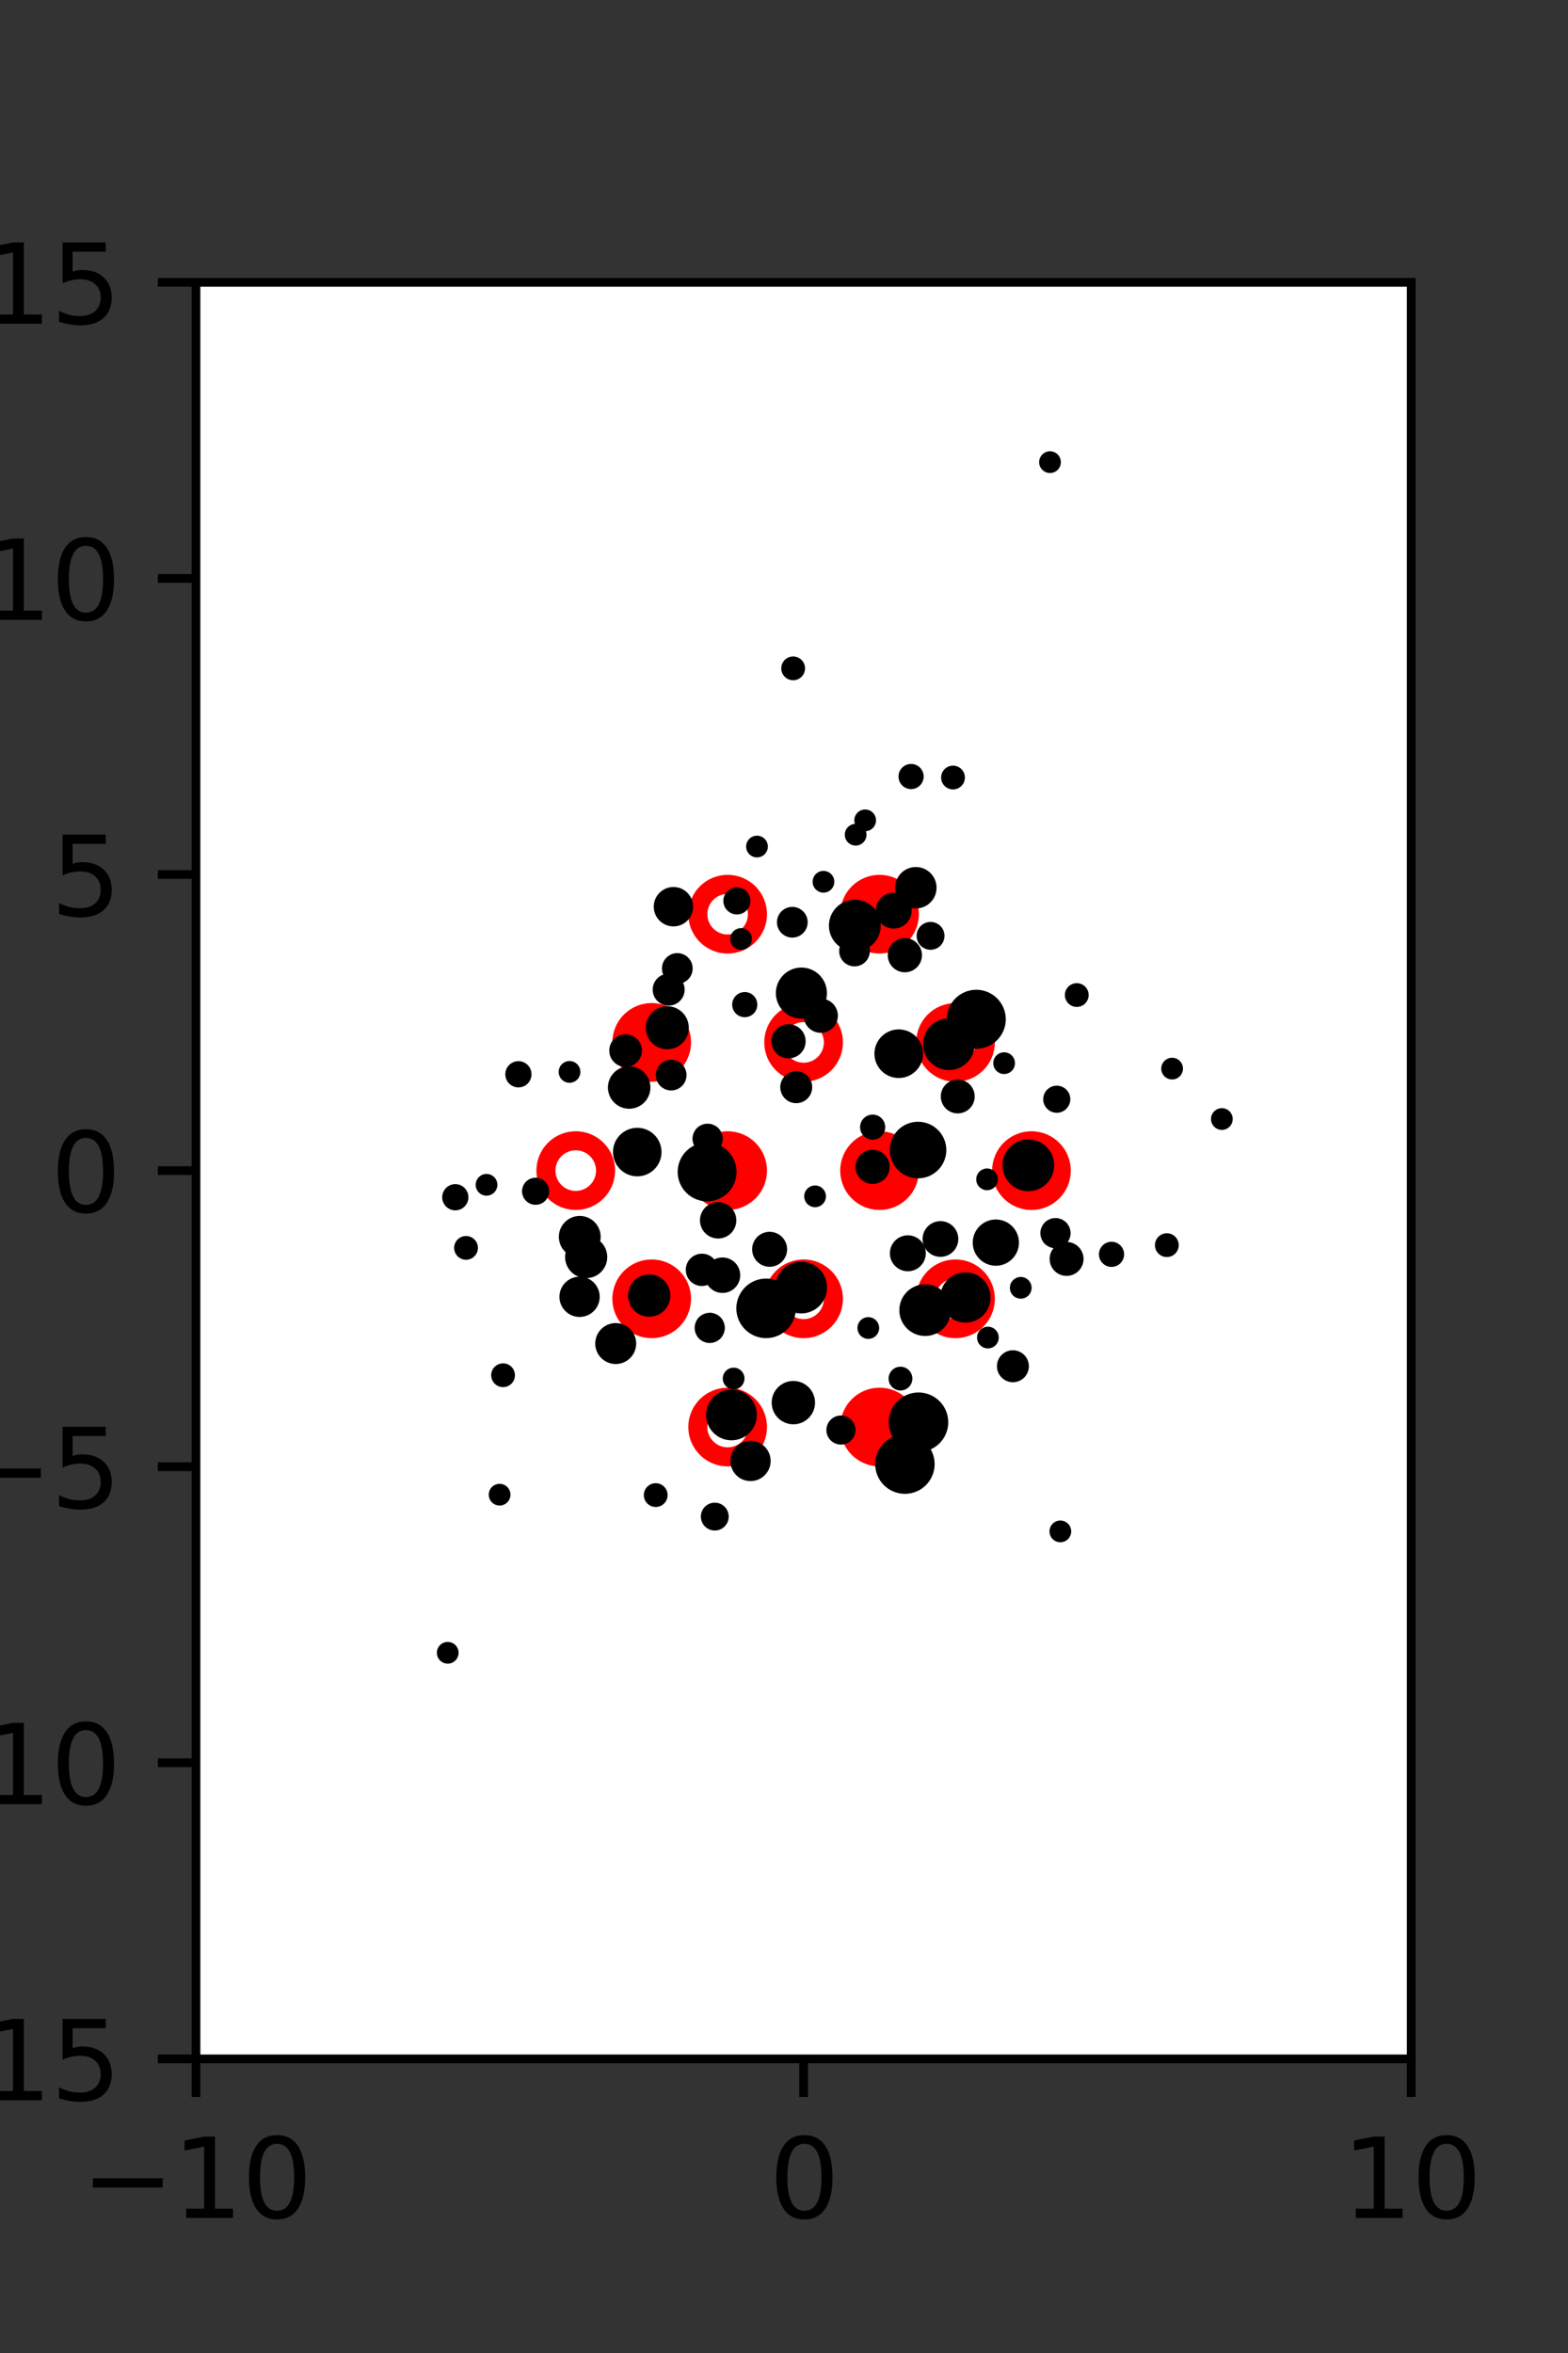 <?xml version="1.0" encoding="utf-8" standalone="no"?>
<!DOCTYPE svg PUBLIC "-//W3C//DTD SVG 1.1//EN"
  "http://www.w3.org/Graphics/SVG/1.1/DTD/svg11.dtd">
<svg xmlns:xlink="http://www.w3.org/1999/xlink" width="144pt" height="216pt" viewBox="0 0 144 216" xmlns="http://www.w3.org/2000/svg" version="1.1">
 <rect x="0" y="0" width="144" height="216" fill="#333333" stroke="none"/>
 <defs>
  <style type="text/css">*{stroke-linejoin: round; stroke-linecap: butt}</style>
 </defs>
 <g id="figure_1">
  <g id="patch_1">
   <path d="M 0 216 
L 144 216 
L 144 0 
L 0 0 
L 0 216 
z
" style="fill: none"/>
  </g>
  <g id="axes_1">
   <g id="patch_2">
    <path d="M 18 189 
L 129.6 189 
L 129.6 25.92 
L 18 25.92 
z
" style="fill: #ffffff"/>
   </g>
   <g id="PathCollection_1">
    <defs>
     <path id="m325e6d496f" d="M 0 2.739 
C 0.726 2.739 1.423 2.45 1.936 1.936 
C 2.45 1.423 2.739 0.726 2.739 0 
C 2.739 -0.726 2.45 -1.423 1.936 -1.936 
C 1.423 -2.45 0.726 -2.739 0 -2.739 
C -0.726 -2.739 -1.423 -2.45 -1.936 -1.936 
C -2.45 -1.423 -2.739 -0.726 -2.739 0 
C -2.739 0.726 -2.45 1.423 -1.936 1.936 
C -1.423 2.45 -0.726 2.739 0 2.739 
z
" style="stroke: #ff0000; stroke-width: 1.75"/>
    </defs>
    <g clip-path="url(#p8812cdf120)">
     <use xlink:href="#m325e6d496f" x="80.775" y="83.921" style="fill: #ff0000; stroke: #ff0000; stroke-width: 1.75"/>
     <use xlink:href="#m325e6d496f" x="59.85" y="95.691" style="fill: #ff0000; stroke: #ff0000; stroke-width: 1.75"/>
     <use xlink:href="#m325e6d496f" x="66.825" y="107.46" style="fill: #ff0000; stroke: #ff0000; stroke-width: 1.75"/>
     <use xlink:href="#m325e6d496f" x="80.775" y="107.46" style="fill: #ff0000; stroke: #ff0000; stroke-width: 1.75"/>
     <use xlink:href="#m325e6d496f" x="94.725" y="107.46" style="fill: #ff0000; stroke: #ff0000; stroke-width: 1.75"/>
     <use xlink:href="#m325e6d496f" x="59.85" y="119.229" style="fill: #ff0000; stroke: #ff0000; stroke-width: 1.75"/>
     <use xlink:href="#m325e6d496f" x="80.775" y="130.999" style="fill: #ff0000; stroke: #ff0000; stroke-width: 1.75"/>
    </g>
   </g>
   <g id="PathCollection_2">
    <defs>
     <path id="C0_0_81ca902e8c" d="M 0 2.739 
C 0.726 2.739 1.423 2.45 1.936 1.936 
C 2.45 1.423 2.739 0.726 2.739 -0 
C 2.739 -0.726 2.45 -1.423 1.936 -1.936 
C 1.423 -2.45 0.726 -2.739 0 -2.739 
C -0.726 -2.739 -1.423 -2.45 -1.936 -1.936 
C -2.45 -1.423 -2.739 -0.726 -2.739 0 
C -2.739 0.726 -2.45 1.423 -1.936 1.936 
C -1.423 2.45 -0.726 2.739 0 2.739 
z
"/>
    </defs>
    <g clip-path="url(#p8812cdf120)">
     <use xlink:href="#C0_0_81ca902e8c" x="66.825" y="83.921" style="fill: none; stroke: #ff0000; stroke-width: 1.75"/>
    </g>
    <g clip-path="url(#p8812cdf120)">
     <use xlink:href="#C0_0_81ca902e8c" x="73.8" y="95.691" style="fill: none; stroke: #ff0000; stroke-width: 1.75"/>
    </g>
    <g clip-path="url(#p8812cdf120)">
     <use xlink:href="#C0_0_81ca902e8c" x="87.75" y="95.691" style="fill: none; stroke: #ff0000; stroke-width: 1.75"/>
    </g>
    <g clip-path="url(#p8812cdf120)">
     <use xlink:href="#C0_0_81ca902e8c" x="52.875" y="107.46" style="fill: none; stroke: #ff0000; stroke-width: 1.75"/>
    </g>
    <g clip-path="url(#p8812cdf120)">
     <use xlink:href="#C0_0_81ca902e8c" x="73.8" y="119.229" style="fill: none; stroke: #ff0000; stroke-width: 1.75"/>
    </g>
    <g clip-path="url(#p8812cdf120)">
     <use xlink:href="#C0_0_81ca902e8c" x="87.75" y="119.229" style="fill: none; stroke: #ff0000; stroke-width: 1.75"/>
    </g>
    <g clip-path="url(#p8812cdf120)">
     <use xlink:href="#C0_0_81ca902e8c" x="66.825" y="130.999" style="fill: none; stroke: #ff0000; stroke-width: 1.75"/>
    </g>
   </g>
   <g id="PathCollection_3">
    <path d="M 96.429 42.924 
C 96.562 42.924 96.689 42.872 96.783 42.778 
C 96.877 42.684 96.929 42.557 96.929 42.424 
C 96.929 42.292 96.877 42.165 96.783 42.071 
C 96.689 41.977 96.562 41.924 96.429 41.924 
C 96.297 41.924 96.17 41.977 96.076 42.071 
C 95.982 42.165 95.929 42.292 95.929 42.424 
C 95.929 42.557 95.982 42.684 96.076 42.778 
C 96.17 42.872 96.297 42.924 96.429 42.924 
z
" clip-path="url(#p8812cdf120)" style="stroke: #000000"/>
    <path d="M 112.212 103.225 
C 112.344 103.225 112.471 103.172 112.565 103.078 
C 112.659 102.985 112.712 102.857 112.712 102.725 
C 112.712 102.592 112.659 102.465 112.565 102.371 
C 112.471 102.278 112.344 102.225 112.212 102.225 
C 112.079 102.225 111.952 102.278 111.858 102.371 
C 111.764 102.465 111.712 102.592 111.712 102.725 
C 111.712 102.857 111.764 102.985 111.858 103.078 
C 111.952 103.172 112.079 103.225 112.212 103.225 
z
" clip-path="url(#p8812cdf120)" style="stroke: #000000"/>
    <path d="M 107.642 98.596 
C 107.775 98.596 107.902 98.544 107.996 98.45 
C 108.089 98.356 108.142 98.229 108.142 98.096 
C 108.142 97.964 108.089 97.837 107.996 97.743 
C 107.902 97.649 107.775 97.596 107.642 97.596 
C 107.51 97.596 107.382 97.649 107.289 97.743 
C 107.195 97.837 107.142 97.964 107.142 98.096 
C 107.142 98.229 107.195 98.356 107.289 98.45 
C 107.382 98.544 107.51 98.596 107.642 98.596 
z
" clip-path="url(#p8812cdf120)" style="stroke: #000000"/>
    <path d="M 107.159 114.897 
C 107.316 114.897 107.468 114.834 107.579 114.723 
C 107.691 114.611 107.753 114.46 107.753 114.302 
C 107.753 114.145 107.691 113.994 107.579 113.882 
C 107.468 113.771 107.316 113.708 107.159 113.708 
C 107.001 113.708 106.85 113.771 106.738 113.882 
C 106.627 113.994 106.564 114.145 106.564 114.302 
C 106.564 114.46 106.627 114.611 106.738 114.723 
C 106.85 114.834 107.001 114.897 107.159 114.897 
z
" clip-path="url(#p8812cdf120)" style="stroke: #000000"/>
    <path d="M 98.887 91.937 
C 99.044 91.937 99.195 91.875 99.307 91.763 
C 99.418 91.652 99.481 91.5 99.481 91.343 
C 99.481 91.185 99.418 91.034 99.307 90.922 
C 99.195 90.811 99.044 90.748 98.887 90.748 
C 98.729 90.748 98.578 90.811 98.466 90.922 
C 98.355 91.034 98.292 91.185 98.292 91.343 
C 98.292 91.5 98.355 91.652 98.466 91.763 
C 98.578 91.875 98.729 91.937 98.887 91.937 
z
" clip-path="url(#p8812cdf120)" style="stroke: #000000"/>
    <path d="M 102.079 115.803 
C 102.254 115.803 102.421 115.734 102.544 115.611 
C 102.668 115.487 102.737 115.32 102.737 115.145 
C 102.737 114.971 102.668 114.803 102.544 114.68 
C 102.421 114.557 102.254 114.487 102.079 114.487 
C 101.905 114.487 101.737 114.557 101.614 114.68 
C 101.49 114.803 101.421 114.971 101.421 115.145 
C 101.421 115.32 101.49 115.487 101.614 115.611 
C 101.737 115.734 101.905 115.803 102.079 115.803 
z
" clip-path="url(#p8812cdf120)" style="stroke: #000000"/>
    <path d="M 97.05 101.654 
C 97.248 101.654 97.438 101.576 97.578 101.435 
C 97.718 101.295 97.797 101.105 97.797 100.907 
C 97.797 100.708 97.718 100.518 97.578 100.378 
C 97.438 100.238 97.248 100.159 97.05 100.159 
C 96.851 100.159 96.661 100.238 96.521 100.378 
C 96.381 100.518 96.302 100.708 96.302 100.907 
C 96.302 101.105 96.381 101.295 96.521 101.435 
C 96.661 101.576 96.851 101.654 97.05 101.654 
z
" clip-path="url(#p8812cdf120)" style="stroke: #000000"/>
    <path d="M 87.522 71.97 
C 87.679 71.97 87.831 71.908 87.942 71.796 
C 88.054 71.685 88.116 71.534 88.116 71.376 
C 88.116 71.218 88.054 71.067 87.942 70.955 
C 87.831 70.844 87.679 70.781 87.522 70.781 
C 87.364 70.781 87.213 70.844 87.101 70.955 
C 86.99 71.067 86.927 71.218 86.927 71.376 
C 86.927 71.534 86.99 71.685 87.101 71.796 
C 87.213 71.908 87.364 71.97 87.522 71.97 
z
" clip-path="url(#p8812cdf120)" style="stroke: #000000"/>
    <path d="M 97.952 116.625 
C 98.232 116.625 98.501 116.513 98.7 116.315 
C 98.898 116.117 99.009 115.848 99.009 115.567 
C 99.009 115.287 98.898 115.018 98.7 114.82 
C 98.501 114.621 98.232 114.51 97.952 114.51 
C 97.672 114.51 97.403 114.621 97.204 114.82 
C 97.006 115.018 96.895 115.287 96.895 115.567 
C 96.895 115.848 97.006 116.117 97.204 116.315 
C 97.403 116.513 97.672 116.625 97.952 116.625 
z
" clip-path="url(#p8812cdf120)" style="stroke: #000000"/>
    <path d="M 96.931 114.089 
C 97.167 114.089 97.393 113.995 97.56 113.829 
C 97.727 113.662 97.82 113.436 97.82 113.2 
C 97.82 112.964 97.727 112.738 97.56 112.571 
C 97.393 112.405 97.167 112.311 96.931 112.311 
C 96.695 112.311 96.469 112.405 96.302 112.571 
C 96.136 112.738 96.042 112.964 96.042 113.2 
C 96.042 113.436 96.136 113.662 96.302 113.829 
C 96.469 113.995 96.695 114.089 96.931 114.089 
z
" clip-path="url(#p8812cdf120)" style="stroke: #000000"/>
    <path d="M 94.438 108.851 
C 94.936 108.851 95.413 108.653 95.765 108.301 
C 96.118 107.949 96.315 107.471 96.315 106.973 
C 96.315 106.475 96.118 105.998 95.765 105.645 
C 95.413 105.293 94.936 105.095 94.438 105.095 
C 93.939 105.095 93.462 105.293 93.11 105.645 
C 92.757 105.998 92.56 106.475 92.56 106.973 
C 92.56 107.471 92.757 107.949 93.11 108.301 
C 93.462 108.653 93.939 108.851 94.438 108.851 
z
" clip-path="url(#p8812cdf120)" style="stroke: #000000"/>
    <path d="M 92.215 98.096 
C 92.347 98.096 92.474 98.044 92.568 97.95 
C 92.662 97.856 92.715 97.729 92.715 97.596 
C 92.715 97.464 92.662 97.336 92.568 97.243 
C 92.474 97.149 92.347 97.096 92.215 97.096 
C 92.082 97.096 91.955 97.149 91.861 97.243 
C 91.767 97.336 91.715 97.464 91.715 97.596 
C 91.715 97.729 91.767 97.856 91.861 97.95 
C 91.955 98.044 92.082 98.096 92.215 98.096 
z
" clip-path="url(#p8812cdf120)" style="stroke: #000000"/>
    <path d="M 89.659 95.775 
C 90.244 95.775 90.806 95.542 91.221 95.128 
C 91.635 94.713 91.868 94.151 91.868 93.566 
C 91.868 92.98 91.635 92.418 91.221 92.004 
C 90.806 91.589 90.244 91.357 89.659 91.357 
C 89.073 91.357 88.511 91.589 88.096 92.004 
C 87.682 92.418 87.449 92.98 87.449 93.566 
C 87.449 94.151 87.682 94.713 88.096 95.128 
C 88.511 95.542 89.073 95.775 89.659 95.775 
z
" clip-path="url(#p8812cdf120)" style="stroke: #000000"/>
    <path d="M 85.458 86.692 
C 85.666 86.692 85.865 86.609 86.012 86.463 
C 86.159 86.316 86.241 86.117 86.241 85.909 
C 86.241 85.702 86.159 85.503 86.012 85.356 
C 85.865 85.209 85.666 85.127 85.458 85.127 
C 85.251 85.127 85.052 85.209 84.905 85.356 
C 84.758 85.503 84.676 85.702 84.676 85.909 
C 84.676 86.117 84.758 86.316 84.905 86.463 
C 85.052 86.609 85.251 86.692 85.458 86.692 
z
" clip-path="url(#p8812cdf120)" style="stroke: #000000"/>
    <path d="M 84.108 82.896 
C 84.48 82.896 84.837 82.748 85.1 82.485 
C 85.363 82.222 85.511 81.865 85.511 81.493 
C 85.511 81.121 85.363 80.764 85.1 80.501 
C 84.837 80.238 84.48 80.09 84.108 80.09 
C 83.736 80.09 83.379 80.238 83.116 80.501 
C 82.853 80.764 82.705 81.121 82.705 81.493 
C 82.705 81.865 82.853 82.222 83.116 82.485 
C 83.379 82.748 83.736 82.896 84.108 82.896 
z
" clip-path="url(#p8812cdf120)" style="stroke: #000000"/>
    <path d="M 83.671 71.941 
C 83.846 71.941 84.013 71.872 84.136 71.748 
C 84.26 71.625 84.329 71.458 84.329 71.283 
C 84.329 71.108 84.26 70.941 84.136 70.818 
C 84.013 70.694 83.846 70.625 83.671 70.625 
C 83.497 70.625 83.329 70.694 83.206 70.818 
C 83.082 70.941 83.013 71.108 83.013 71.283 
C 83.013 71.458 83.082 71.625 83.206 71.748 
C 83.329 71.872 83.497 71.941 83.671 71.941 
z
" clip-path="url(#p8812cdf120)" style="stroke: #000000"/>
    <path d="M 93.742 118.719 
C 93.875 118.719 94.002 118.667 94.096 118.573 
C 94.189 118.479 94.242 118.352 94.242 118.219 
C 94.242 118.087 94.189 117.959 94.096 117.866 
C 94.002 117.772 93.875 117.719 93.742 117.719 
C 93.609 117.719 93.482 117.772 93.388 117.866 
C 93.295 117.959 93.242 118.087 93.242 118.219 
C 93.242 118.352 93.295 118.479 93.388 118.573 
C 93.482 118.667 93.609 118.719 93.742 118.719 
z
" clip-path="url(#p8812cdf120)" style="stroke: #000000"/>
    <path d="M 91.455 115.693 
C 91.885 115.693 92.298 115.522 92.602 115.217 
C 92.907 114.913 93.078 114.5 93.078 114.07 
C 93.078 113.639 92.907 113.227 92.602 112.922 
C 92.298 112.618 91.885 112.447 91.455 112.447 
C 91.024 112.447 90.611 112.618 90.307 112.922 
C 90.003 113.227 89.832 113.639 89.832 114.07 
C 89.832 114.5 90.003 114.913 90.307 115.217 
C 90.611 115.522 91.024 115.693 91.455 115.693 
z
" clip-path="url(#p8812cdf120)" style="stroke: #000000"/>
    <path d="M 90.65 108.761 
C 90.782 108.761 90.909 108.708 91.003 108.614 
C 91.097 108.521 91.15 108.393 91.15 108.261 
C 91.15 108.128 91.097 108.001 91.003 107.907 
C 90.909 107.813 90.782 107.761 90.65 107.761 
C 90.517 107.761 90.39 107.813 90.296 107.907 
C 90.202 108.001 90.15 108.128 90.15 108.261 
C 90.15 108.393 90.202 108.521 90.296 108.614 
C 90.39 108.708 90.517 108.761 90.65 108.761 
z
" clip-path="url(#p8812cdf120)" style="stroke: #000000"/>
    <path d="M 87.956 101.709 
C 88.236 101.709 88.505 101.598 88.704 101.4 
C 88.902 101.201 89.013 100.932 89.013 100.652 
C 89.013 100.372 88.902 100.103 88.704 99.904 
C 88.505 99.706 88.236 99.595 87.956 99.595 
C 87.676 99.595 87.407 99.706 87.208 99.904 
C 87.01 100.103 86.899 100.372 86.899 100.652 
C 86.899 100.932 87.01 101.201 87.208 101.4 
C 87.407 101.598 87.676 101.709 87.956 101.709 
z
" clip-path="url(#p8812cdf120)" style="stroke: #000000"/>
    <path d="M 87.139 97.731 
C 87.636 97.731 88.112 97.534 88.463 97.183 
C 88.815 96.831 89.012 96.355 89.012 95.858 
C 89.012 95.361 88.815 94.885 88.463 94.533 
C 88.112 94.182 87.636 93.985 87.139 93.985 
C 86.642 93.985 86.166 94.182 85.814 94.533 
C 85.463 94.885 85.266 95.361 85.266 95.858 
C 85.266 96.355 85.463 96.831 85.814 97.183 
C 86.166 97.534 86.642 97.731 87.139 97.731 
z
" clip-path="url(#p8812cdf120)" style="stroke: #000000"/>
    <path d="M 83.099 88.755 
C 83.383 88.755 83.655 88.642 83.856 88.441 
C 84.057 88.24 84.169 87.968 84.169 87.684 
C 84.169 87.4 84.057 87.128 83.856 86.927 
C 83.655 86.727 83.383 86.614 83.099 86.614 
C 82.815 86.614 82.543 86.727 82.342 86.927 
C 82.141 87.128 82.029 87.4 82.029 87.684 
C 82.029 87.968 82.141 88.24 82.342 88.441 
C 82.543 88.642 82.815 88.755 83.099 88.755 
z
" clip-path="url(#p8812cdf120)" style="stroke: #000000"/>
    <path d="M 82.077 84.742 
C 82.382 84.742 82.675 84.621 82.89 84.406 
C 83.106 84.19 83.227 83.897 83.227 83.592 
C 83.227 83.287 83.106 82.995 82.89 82.779 
C 82.675 82.563 82.382 82.442 82.077 82.442 
C 81.772 82.442 81.479 82.563 81.264 82.779 
C 81.048 82.995 80.927 83.287 80.927 83.592 
C 80.927 83.897 81.048 84.19 81.264 84.406 
C 81.479 84.621 81.772 84.742 82.077 84.742 
z
" clip-path="url(#p8812cdf120)" style="stroke: #000000"/>
    <path d="M 78.581 77.124 
C 78.713 77.124 78.84 77.072 78.934 76.978 
C 79.028 76.884 79.081 76.757 79.081 76.624 
C 79.081 76.492 79.028 76.364 78.934 76.271 
C 78.84 76.177 78.713 76.124 78.581 76.124 
C 78.448 76.124 78.321 76.177 78.227 76.271 
C 78.133 76.364 78.081 76.492 78.081 76.624 
C 78.081 76.757 78.133 76.884 78.227 76.978 
C 78.321 77.072 78.448 77.124 78.581 77.124 
z
" clip-path="url(#p8812cdf120)" style="stroke: #000000"/>
    <path d="M 79.454 75.806 
C 79.587 75.806 79.714 75.753 79.808 75.659 
C 79.901 75.566 79.954 75.438 79.954 75.306 
C 79.954 75.173 79.901 75.046 79.808 74.952 
C 79.714 74.858 79.587 74.806 79.454 74.806 
C 79.321 74.806 79.194 74.858 79.101 74.952 
C 79.007 75.046 78.954 75.173 78.954 75.306 
C 78.954 75.438 79.007 75.566 79.101 75.659 
C 79.194 75.753 79.321 75.806 79.454 75.806 
z
" clip-path="url(#p8812cdf120)" style="stroke: #000000"/>
    <path d="M 72.84 61.948 
C 72.998 61.948 73.149 61.885 73.26 61.774 
C 73.372 61.662 73.435 61.511 73.435 61.353 
C 73.435 61.195 73.372 61.044 73.26 60.933 
C 73.149 60.821 72.998 60.759 72.84 60.759 
C 72.682 60.759 72.531 60.821 72.419 60.933 
C 72.308 61.044 72.245 61.195 72.245 61.353 
C 72.245 61.511 72.308 61.662 72.419 61.774 
C 72.531 61.885 72.682 61.948 72.84 61.948 
z
" clip-path="url(#p8812cdf120)" style="stroke: #000000"/>
    <path d="M 97.378 141.078 
C 97.511 141.078 97.638 141.026 97.732 140.932 
C 97.826 140.838 97.878 140.711 97.878 140.578 
C 97.878 140.446 97.826 140.319 97.732 140.225 
C 97.638 140.131 97.511 140.078 97.378 140.078 
C 97.246 140.078 97.119 140.131 97.025 140.225 
C 96.931 140.319 96.878 140.446 96.878 140.578 
C 96.878 140.711 96.931 140.838 97.025 140.932 
C 97.119 141.026 97.246 141.078 97.378 141.078 
z
" clip-path="url(#p8812cdf120)" style="stroke: #000000"/>
    <path d="M 93.022 126.386 
C 93.278 126.386 93.524 126.284 93.706 126.102 
C 93.887 125.921 93.989 125.675 93.989 125.418 
C 93.989 125.162 93.887 124.916 93.706 124.734 
C 93.524 124.553 93.278 124.451 93.022 124.451 
C 92.765 124.451 92.519 124.553 92.338 124.734 
C 92.156 124.916 92.055 125.162 92.055 125.418 
C 92.055 125.675 92.156 125.921 92.338 126.102 
C 92.519 126.284 92.765 126.386 93.022 126.386 
z
" clip-path="url(#p8812cdf120)" style="stroke: #000000"/>
    <path d="M 90.725 123.284 
C 90.858 123.284 90.985 123.232 91.079 123.138 
C 91.172 123.044 91.225 122.917 91.225 122.784 
C 91.225 122.652 91.172 122.524 91.079 122.431 
C 90.985 122.337 90.858 122.284 90.725 122.284 
C 90.593 122.284 90.465 122.337 90.372 122.431 
C 90.278 122.524 90.225 122.652 90.225 122.784 
C 90.225 122.917 90.278 123.044 90.372 123.138 
C 90.465 123.232 90.593 123.284 90.725 123.284 
z
" clip-path="url(#p8812cdf120)" style="stroke: #000000"/>
    <path d="M 88.661 120.915 
C 89.142 120.915 89.602 120.724 89.942 120.385 
C 90.281 120.045 90.472 119.584 90.472 119.104 
C 90.472 118.624 90.281 118.163 89.942 117.824 
C 89.602 117.484 89.142 117.293 88.661 117.293 
C 88.181 117.293 87.721 117.484 87.381 117.824 
C 87.042 118.163 86.851 118.624 86.851 119.104 
C 86.851 119.584 87.042 120.045 87.381 120.385 
C 87.721 120.724 88.181 120.915 88.661 120.915 
z
" clip-path="url(#p8812cdf120)" style="stroke: #000000"/>
    <path d="M 86.368 114.877 
C 86.67 114.877 86.96 114.757 87.174 114.543 
C 87.388 114.329 87.508 114.04 87.508 113.737 
C 87.508 113.435 87.388 113.145 87.174 112.931 
C 86.96 112.718 86.67 112.597 86.368 112.597 
C 86.066 112.597 85.776 112.718 85.562 112.931 
C 85.349 113.145 85.228 113.435 85.228 113.737 
C 85.228 114.04 85.349 114.329 85.562 114.543 
C 85.776 114.757 86.066 114.877 86.368 114.877 
z
" clip-path="url(#p8812cdf120)" style="stroke: #000000"/>
    <path d="M 84.31 107.67 
C 84.866 107.67 85.4 107.449 85.793 107.055 
C 86.187 106.662 86.408 106.128 86.408 105.572 
C 86.408 105.015 86.187 104.482 85.793 104.088 
C 85.4 103.695 84.866 103.474 84.31 103.474 
C 83.753 103.474 83.219 103.695 82.826 104.088 
C 82.433 104.482 82.212 105.015 82.212 105.572 
C 82.212 106.128 82.433 106.662 82.826 107.055 
C 83.219 107.449 83.753 107.67 84.31 107.67 
z
" clip-path="url(#p8812cdf120)" style="stroke: #000000"/>
    <path d="M 82.536 98.461 
C 82.996 98.461 83.436 98.278 83.761 97.953 
C 84.086 97.628 84.268 97.188 84.268 96.729 
C 84.268 96.269 84.086 95.829 83.761 95.504 
C 83.436 95.179 82.996 94.996 82.536 94.996 
C 82.077 94.996 81.636 95.179 81.311 95.504 
C 80.987 95.829 80.804 96.269 80.804 96.729 
C 80.804 97.188 80.987 97.628 81.311 97.953 
C 81.636 98.278 82.077 98.461 82.536 98.461 
z
" clip-path="url(#p8812cdf120)" style="stroke: #000000"/>
    <path d="M 78.477 88.211 
C 78.718 88.211 78.95 88.116 79.12 87.945 
C 79.291 87.774 79.387 87.542 79.387 87.301 
C 79.387 87.059 79.291 86.828 79.12 86.657 
C 78.95 86.486 78.718 86.39 78.477 86.39 
C 78.235 86.39 78.003 86.486 77.833 86.657 
C 77.662 86.828 77.566 87.059 77.566 87.301 
C 77.566 87.542 77.662 87.774 77.833 87.945 
C 78.003 88.116 78.235 88.211 78.477 88.211 
z
" clip-path="url(#p8812cdf120)" style="stroke: #000000"/>
    <path d="M 78.506 86.851 
C 79.004 86.851 79.483 86.653 79.835 86.3 
C 80.188 85.948 80.386 85.469 80.386 84.971 
C 80.386 84.472 80.188 83.994 79.835 83.641 
C 79.483 83.288 79.004 83.09 78.506 83.09 
C 78.007 83.09 77.529 83.288 77.176 83.641 
C 76.824 83.994 76.625 84.472 76.625 84.971 
C 76.625 85.469 76.824 85.948 77.176 86.3 
C 77.529 86.653 78.007 86.851 78.506 86.851 
z
" clip-path="url(#p8812cdf120)" style="stroke: #000000"/>
    <path d="M 75.625 81.444 
C 75.757 81.444 75.885 81.391 75.978 81.298 
C 76.072 81.204 76.125 81.077 76.125 80.944 
C 76.125 80.811 76.072 80.684 75.978 80.59 
C 75.885 80.497 75.757 80.444 75.625 80.444 
C 75.492 80.444 75.365 80.497 75.271 80.59 
C 75.178 80.684 75.125 80.811 75.125 80.944 
C 75.125 81.077 75.178 81.204 75.271 81.298 
C 75.365 81.391 75.492 81.444 75.625 81.444 
z
" clip-path="url(#p8812cdf120)" style="stroke: #000000"/>
    <path d="M 84.965 122.141 
C 85.462 122.141 85.938 121.944 86.289 121.593 
C 86.641 121.241 86.838 120.765 86.838 120.268 
C 86.838 119.771 86.641 119.295 86.289 118.943 
C 85.938 118.592 85.462 118.395 84.965 118.395 
C 84.468 118.395 83.992 118.592 83.64 118.943 
C 83.289 119.295 83.092 119.771 83.092 120.268 
C 83.092 120.765 83.289 121.241 83.64 121.593 
C 83.992 121.944 84.468 122.141 84.965 122.141 
z
" clip-path="url(#p8812cdf120)" style="stroke: #000000"/>
    <path d="M 83.373 116.2 
C 83.678 116.2 83.971 116.079 84.186 115.863 
C 84.402 115.648 84.523 115.355 84.523 115.05 
C 84.523 114.745 84.402 114.453 84.186 114.237 
C 83.971 114.021 83.678 113.9 83.373 113.9 
C 83.068 113.9 82.775 114.021 82.56 114.237 
C 82.344 114.453 82.223 114.745 82.223 115.05 
C 82.223 115.355 82.344 115.648 82.56 115.863 
C 82.775 116.079 83.068 116.2 83.373 116.2 
z
" clip-path="url(#p8812cdf120)" style="stroke: #000000"/>
    <path d="M 80.136 108.184 
C 80.42 108.184 80.693 108.072 80.893 107.871 
C 81.094 107.67 81.207 107.398 81.207 107.114 
C 81.207 106.83 81.094 106.558 80.893 106.357 
C 80.693 106.156 80.42 106.044 80.136 106.044 
C 79.853 106.044 79.58 106.156 79.38 106.357 
C 79.179 106.558 79.066 106.83 79.066 107.114 
C 79.066 107.398 79.179 107.67 79.38 107.871 
C 79.58 108.072 79.853 108.184 80.136 108.184 
z
" clip-path="url(#p8812cdf120)" style="stroke: #000000"/>
    <path d="M 80.142 104.129 
C 80.316 104.129 80.484 104.06 80.607 103.936 
C 80.731 103.813 80.8 103.646 80.8 103.471 
C 80.8 103.297 80.731 103.129 80.607 103.006 
C 80.484 102.882 80.316 102.813 80.142 102.813 
C 79.967 102.813 79.8 102.882 79.677 103.006 
C 79.553 103.129 79.484 103.297 79.484 103.471 
C 79.484 103.646 79.553 103.813 79.677 103.936 
C 79.8 104.06 79.967 104.129 80.142 104.129 
z
" clip-path="url(#p8812cdf120)" style="stroke: #000000"/>
    <path d="M 75.377 94.311 
C 75.661 94.311 75.933 94.199 76.134 93.998 
C 76.334 93.797 76.447 93.525 76.447 93.241 
C 76.447 92.957 76.334 92.685 76.134 92.484 
C 75.933 92.283 75.661 92.171 75.377 92.171 
C 75.093 92.171 74.821 92.283 74.62 92.484 
C 74.419 92.685 74.306 92.957 74.306 93.241 
C 74.306 93.525 74.419 93.797 74.62 93.998 
C 74.821 94.199 75.093 94.311 75.377 94.311 
z
" clip-path="url(#p8812cdf120)" style="stroke: #000000"/>
    <path d="M 73.598 93.011 
C 74.088 93.011 74.558 92.817 74.904 92.47 
C 75.25 92.124 75.445 91.654 75.445 91.165 
C 75.445 90.675 75.25 90.205 74.904 89.859 
C 74.558 89.513 74.088 89.318 73.598 89.318 
C 73.109 89.318 72.639 89.513 72.293 89.859 
C 71.946 90.205 71.752 90.675 71.752 91.165 
C 71.752 91.654 71.946 92.124 72.293 92.47 
C 72.639 92.817 73.109 93.011 73.598 93.011 
z
" clip-path="url(#p8812cdf120)" style="stroke: #000000"/>
    <path d="M 72.763 85.57 
C 73.004 85.57 73.236 85.474 73.407 85.303 
C 73.578 85.133 73.674 84.901 73.674 84.66 
C 73.674 84.418 73.578 84.186 73.407 84.016 
C 73.236 83.845 73.004 83.749 72.763 83.749 
C 72.522 83.749 72.29 83.845 72.119 84.016 
C 71.948 84.186 71.852 84.418 71.852 84.66 
C 71.852 84.901 71.948 85.133 72.119 85.303 
C 72.29 85.474 72.522 85.57 72.763 85.57 
z
" clip-path="url(#p8812cdf120)" style="stroke: #000000"/>
    <path d="M 69.52 78.212 
C 69.652 78.212 69.78 78.16 69.873 78.066 
C 69.967 77.972 70.02 77.845 70.02 77.712 
C 70.02 77.58 69.967 77.452 69.873 77.359 
C 69.78 77.265 69.652 77.212 69.52 77.212 
C 69.387 77.212 69.26 77.265 69.166 77.359 
C 69.073 77.452 69.02 77.58 69.02 77.712 
C 69.02 77.845 69.073 77.972 69.166 78.066 
C 69.26 78.16 69.387 78.212 69.52 78.212 
z
" clip-path="url(#p8812cdf120)" style="stroke: #000000"/>
    <path d="M 83.104 136.632 
C 83.695 136.632 84.262 136.397 84.681 135.979 
C 85.099 135.561 85.334 134.993 85.334 134.402 
C 85.334 133.81 85.099 133.243 84.681 132.824 
C 84.262 132.406 83.695 132.171 83.104 132.171 
C 82.512 132.171 81.945 132.406 81.526 132.824 
C 81.108 133.243 80.873 133.81 80.873 134.402 
C 80.873 134.993 81.108 135.561 81.526 135.979 
C 81.945 136.397 82.512 136.632 83.104 136.632 
z
" clip-path="url(#p8812cdf120)" style="stroke: #000000"/>
    <path d="M 84.351 132.791 
C 84.944 132.791 85.512 132.556 85.931 132.137 
C 86.349 131.718 86.585 131.15 86.585 130.558 
C 86.585 129.966 86.349 129.398 85.931 128.979 
C 85.512 128.56 84.944 128.325 84.351 128.325 
C 83.759 128.325 83.191 128.56 82.772 128.979 
C 82.354 129.398 82.118 129.966 82.118 130.558 
C 82.118 131.15 82.354 131.718 82.772 132.137 
C 83.191 132.556 83.759 132.791 84.351 132.791 
z
" clip-path="url(#p8812cdf120)" style="stroke: #000000"/>
    <path d="M 82.697 127.147 
C 82.855 127.147 83.006 127.084 83.117 126.973 
C 83.229 126.861 83.292 126.71 83.292 126.552 
C 83.292 126.395 83.229 126.244 83.117 126.132 
C 83.006 126.021 82.855 125.958 82.697 125.958 
C 82.539 125.958 82.388 126.021 82.277 126.132 
C 82.165 126.244 82.102 126.395 82.102 126.552 
C 82.102 126.71 82.165 126.861 82.277 126.973 
C 82.388 127.084 82.539 127.147 82.697 127.147 
z
" clip-path="url(#p8812cdf120)" style="stroke: #000000"/>
    <path d="M 79.742 122.409 
C 79.874 122.409 80.001 122.356 80.095 122.263 
C 80.189 122.169 80.242 122.042 80.242 121.909 
C 80.242 121.776 80.189 121.649 80.095 121.555 
C 80.001 121.462 79.874 121.409 79.742 121.409 
C 79.609 121.409 79.482 121.462 79.388 121.555 
C 79.294 121.649 79.242 121.776 79.242 121.909 
C 79.242 122.042 79.294 122.169 79.388 122.263 
C 79.482 122.356 79.609 122.409 79.742 122.409 
z
" clip-path="url(#p8812cdf120)" style="stroke: #000000"/>
    <path d="M 74.854 110.321 
C 74.987 110.321 75.114 110.268 75.207 110.175 
C 75.301 110.081 75.354 109.954 75.354 109.821 
C 75.354 109.688 75.301 109.561 75.207 109.467 
C 75.114 109.374 74.987 109.321 74.854 109.321 
C 74.721 109.321 74.594 109.374 74.5 109.467 
C 74.407 109.561 74.354 109.688 74.354 109.821 
C 74.354 109.954 74.407 110.081 74.5 110.175 
C 74.594 110.268 74.721 110.321 74.854 110.321 
z
" clip-path="url(#p8812cdf120)" style="stroke: #000000"/>
    <path d="M 73.123 100.771 
C 73.38 100.771 73.626 100.669 73.807 100.488 
C 73.989 100.306 74.09 100.06 74.09 99.804 
C 74.09 99.547 73.989 99.301 73.807 99.12 
C 73.626 98.938 73.38 98.836 73.123 98.836 
C 72.867 98.836 72.621 98.938 72.439 99.12 
C 72.258 99.301 72.156 99.547 72.156 99.804 
C 72.156 100.06 72.258 100.306 72.439 100.488 
C 72.621 100.669 72.867 100.771 73.123 100.771 
z
" clip-path="url(#p8812cdf120)" style="stroke: #000000"/>
    <path d="M 72.417 96.659 
C 72.701 96.659 72.973 96.546 73.174 96.345 
C 73.375 96.144 73.488 95.872 73.488 95.588 
C 73.488 95.304 73.375 95.032 73.174 94.831 
C 72.973 94.631 72.701 94.518 72.417 94.518 
C 72.133 94.518 71.861 94.631 71.66 94.831 
C 71.46 95.032 71.347 95.304 71.347 95.588 
C 71.347 95.872 71.46 96.144 71.66 96.345 
C 71.861 96.546 72.133 96.659 72.417 96.659 
z
" clip-path="url(#p8812cdf120)" style="stroke: #000000"/>
    <path d="M 68.395 92.88 
C 68.569 92.88 68.737 92.811 68.86 92.688 
C 68.983 92.564 69.053 92.397 69.053 92.222 
C 69.053 92.048 68.983 91.88 68.86 91.757 
C 68.737 91.634 68.569 91.564 68.395 91.564 
C 68.22 91.564 68.053 91.634 67.929 91.757 
C 67.806 91.88 67.737 92.048 67.737 92.222 
C 67.737 92.397 67.806 92.564 67.929 92.688 
C 68.053 92.811 68.22 92.88 68.395 92.88 
z
" clip-path="url(#p8812cdf120)" style="stroke: #000000"/>
    <path d="M 68.06 86.698 
C 68.193 86.698 68.32 86.645 68.414 86.551 
C 68.507 86.457 68.56 86.33 68.56 86.198 
C 68.56 86.065 68.507 85.938 68.414 85.844 
C 68.32 85.75 68.193 85.698 68.06 85.698 
C 67.927 85.698 67.8 85.75 67.706 85.844 
C 67.613 85.938 67.56 86.065 67.56 86.198 
C 67.56 86.33 67.613 86.457 67.706 86.551 
C 67.8 86.645 67.927 86.698 68.06 86.698 
z
" clip-path="url(#p8812cdf120)" style="stroke: #000000"/>
    <path d="M 67.675 83.448 
C 67.873 83.448 68.063 83.369 68.203 83.229 
C 68.343 83.088 68.422 82.898 68.422 82.7 
C 68.422 82.502 68.343 82.311 68.203 82.171 
C 68.063 82.031 67.873 81.952 67.675 81.952 
C 67.476 81.952 67.286 82.031 67.146 82.171 
C 67.006 82.311 66.927 82.502 66.927 82.7 
C 66.927 82.898 67.006 83.088 67.146 83.229 
C 67.286 83.369 67.476 83.448 67.675 83.448 
z
" clip-path="url(#p8812cdf120)" style="stroke: #000000"/>
    <path d="M 77.229 132.116 
C 77.452 132.116 77.666 132.028 77.824 131.87 
C 77.981 131.712 78.07 131.498 78.07 131.275 
C 78.07 131.052 77.981 130.839 77.824 130.681 
C 77.666 130.523 77.452 130.435 77.229 130.435 
C 77.006 130.435 76.792 130.523 76.635 130.681 
C 76.477 130.839 76.388 131.052 76.388 131.275 
C 76.388 131.498 76.477 131.712 76.635 131.87 
C 76.792 132.028 77.006 132.116 77.229 132.116 
z
" clip-path="url(#p8812cdf120)" style="stroke: #000000"/>
    <path d="M 73.578 120.071 
C 74.076 120.071 74.554 119.873 74.906 119.521 
C 75.258 119.169 75.456 118.691 75.456 118.193 
C 75.456 117.695 75.258 117.217 74.906 116.865 
C 74.554 116.513 74.076 116.315 73.578 116.315 
C 73.08 116.315 72.602 116.513 72.25 116.865 
C 71.898 117.217 71.7 117.695 71.7 118.193 
C 71.7 118.691 71.898 119.169 72.25 119.521 
C 72.602 119.873 73.08 120.071 73.578 120.071 
z
" clip-path="url(#p8812cdf120)" style="stroke: #000000"/>
    <path d="M 70.68 115.79 
C 70.973 115.79 71.255 115.673 71.462 115.466 
C 71.67 115.258 71.787 114.977 71.787 114.683 
C 71.787 114.39 71.67 114.108 71.462 113.901 
C 71.255 113.693 70.973 113.577 70.68 113.577 
C 70.386 113.577 70.105 113.693 69.897 113.901 
C 69.69 114.108 69.573 114.39 69.573 114.683 
C 69.573 114.977 69.69 115.258 69.897 115.466 
C 70.105 115.673 70.386 115.79 70.68 115.79 
z
" clip-path="url(#p8812cdf120)" style="stroke: #000000"/>
    <path d="M 62.202 89.815 
C 62.443 89.815 62.675 89.719 62.846 89.548 
C 63.017 89.377 63.112 89.146 63.112 88.904 
C 63.112 88.663 63.017 88.431 62.846 88.26 
C 62.675 88.089 62.443 87.993 62.202 87.993 
C 61.96 87.993 61.729 88.089 61.558 88.26 
C 61.387 88.431 61.291 88.663 61.291 88.904 
C 61.291 89.146 61.387 89.377 61.558 89.548 
C 61.729 89.719 61.96 89.815 62.202 89.815 
z
" clip-path="url(#p8812cdf120)" style="stroke: #000000"/>
    <path d="M 61.848 84.542 
C 62.195 84.542 62.528 84.405 62.774 84.159 
C 63.019 83.913 63.157 83.58 63.157 83.233 
C 63.157 82.886 63.019 82.553 62.774 82.308 
C 62.528 82.062 62.195 81.924 61.848 81.924 
C 61.501 81.924 61.168 82.062 60.922 82.308 
C 60.677 82.553 60.539 82.886 60.539 83.233 
C 60.539 83.58 60.677 83.913 60.922 84.159 
C 61.168 84.405 61.501 84.542 61.848 84.542 
z
" clip-path="url(#p8812cdf120)" style="stroke: #000000"/>
    <path d="M 72.859 130.249 
C 73.255 130.249 73.634 130.092 73.913 129.812 
C 74.193 129.533 74.35 129.154 74.35 128.758 
C 74.35 128.363 74.193 127.984 73.913 127.704 
C 73.634 127.425 73.255 127.268 72.859 127.268 
C 72.464 127.268 72.085 127.425 71.805 127.704 
C 71.526 127.984 71.369 128.363 71.369 128.758 
C 71.369 129.154 71.526 129.533 71.805 129.812 
C 72.085 130.092 72.464 130.249 72.859 130.249 
z
" clip-path="url(#p8812cdf120)" style="stroke: #000000"/>
    <path d="M 70.357 122.339 
C 70.949 122.339 71.518 122.103 71.937 121.684 
C 72.356 121.265 72.591 120.697 72.591 120.104 
C 72.591 119.511 72.356 118.943 71.937 118.524 
C 71.518 118.105 70.949 117.869 70.357 117.869 
C 69.764 117.869 69.196 118.105 68.776 118.524 
C 68.357 118.943 68.122 119.511 68.122 120.104 
C 68.122 120.697 68.357 121.265 68.776 121.684 
C 69.196 122.103 69.764 122.339 70.357 122.339 
z
" clip-path="url(#p8812cdf120)" style="stroke: #000000"/>
    <path d="M 66.352 118.19 
C 66.652 118.19 66.939 118.071 67.151 117.859 
C 67.362 117.648 67.481 117.36 67.481 117.061 
C 67.481 116.762 67.362 116.474 67.151 116.263 
C 66.939 116.051 66.652 115.932 66.352 115.932 
C 66.053 115.932 65.766 116.051 65.554 116.263 
C 65.342 116.474 65.223 116.762 65.223 117.061 
C 65.223 117.36 65.342 117.648 65.554 117.859 
C 65.766 118.071 66.053 118.19 66.352 118.19 
z
" clip-path="url(#p8812cdf120)" style="stroke: #000000"/>
    <path d="M 65.952 113.194 
C 66.262 113.194 66.56 113.071 66.779 112.851 
C 66.999 112.632 67.122 112.334 67.122 112.024 
C 67.122 111.713 66.999 111.416 66.779 111.196 
C 66.56 110.977 66.262 110.853 65.952 110.853 
C 65.642 110.853 65.344 110.977 65.125 111.196 
C 64.905 111.416 64.782 111.713 64.782 112.024 
C 64.782 112.334 64.905 112.632 65.125 112.851 
C 65.344 113.071 65.642 113.194 65.952 113.194 
z
" clip-path="url(#p8812cdf120)" style="stroke: #000000"/>
    <path d="M 64.94 109.784 
C 65.524 109.784 66.085 109.552 66.499 109.138 
C 66.912 108.725 67.144 108.164 67.144 107.58 
C 67.144 106.995 66.912 106.434 66.499 106.021 
C 66.085 105.607 65.524 105.375 64.94 105.375 
C 64.355 105.375 63.794 105.607 63.381 106.021 
C 62.967 106.434 62.735 106.995 62.735 107.58 
C 62.735 108.164 62.967 108.725 63.381 109.138 
C 63.794 109.552 64.355 109.784 64.94 109.784 
z
" clip-path="url(#p8812cdf120)" style="stroke: #000000"/>
    <path d="M 64.986 105.426 
C 65.222 105.426 65.448 105.332 65.615 105.166 
C 65.782 104.999 65.875 104.773 65.875 104.537 
C 65.875 104.301 65.782 104.075 65.615 103.908 
C 65.448 103.741 65.222 103.648 64.986 103.648 
C 64.75 103.648 64.524 103.741 64.357 103.908 
C 64.191 104.075 64.097 104.301 64.097 104.537 
C 64.097 104.773 64.191 104.999 64.357 105.166 
C 64.524 105.332 64.75 105.426 64.986 105.426 
z
" clip-path="url(#p8812cdf120)" style="stroke: #000000"/>
    <path d="M 61.637 99.602 
C 61.879 99.602 62.11 99.506 62.281 99.335 
C 62.452 99.164 62.548 98.933 62.548 98.691 
C 62.548 98.45 62.452 98.218 62.281 98.047 
C 62.11 97.877 61.879 97.781 61.637 97.781 
C 61.396 97.781 61.164 97.877 60.993 98.047 
C 60.823 98.218 60.727 98.45 60.727 98.691 
C 60.727 98.933 60.823 99.164 60.993 99.335 
C 61.164 99.506 61.396 99.602 61.637 99.602 
z
" clip-path="url(#p8812cdf120)" style="stroke: #000000"/>
    <path d="M 61.281 95.822 
C 61.673 95.822 62.048 95.666 62.325 95.39 
C 62.602 95.113 62.758 94.737 62.758 94.346 
C 62.758 93.954 62.602 93.579 62.325 93.302 
C 62.048 93.025 61.673 92.869 61.281 92.869 
C 60.89 92.869 60.514 93.025 60.237 93.302 
C 59.961 93.579 59.805 93.954 59.805 94.346 
C 59.805 94.737 59.961 95.113 60.237 95.39 
C 60.514 95.666 60.89 95.822 61.281 95.822 
z
" clip-path="url(#p8812cdf120)" style="stroke: #000000"/>
    <path d="M 61.407 91.814 
C 61.664 91.814 61.91 91.712 62.091 91.531 
C 62.273 91.35 62.375 91.104 62.375 90.847 
C 62.375 90.591 62.273 90.345 62.091 90.163 
C 61.91 89.982 61.664 89.88 61.407 89.88 
C 61.151 89.88 60.905 89.982 60.723 90.163 
C 60.542 90.345 60.44 90.591 60.44 90.847 
C 60.44 91.104 60.542 91.35 60.723 91.531 
C 60.905 91.712 61.151 91.814 61.407 91.814 
z
" clip-path="url(#p8812cdf120)" style="stroke: #000000"/>
    <path d="M 68.925 135.461 
C 69.282 135.461 69.626 135.319 69.879 135.066 
C 70.132 134.813 70.274 134.47 70.274 134.112 
C 70.274 133.755 70.132 133.411 69.879 133.158 
C 69.626 132.905 69.282 132.763 68.925 132.763 
C 68.567 132.763 68.224 132.905 67.971 133.158 
C 67.718 133.411 67.575 133.755 67.575 134.112 
C 67.575 134.47 67.718 134.813 67.971 135.066 
C 68.224 135.319 68.567 135.461 68.925 135.461 
z
" clip-path="url(#p8812cdf120)" style="stroke: #000000"/>
    <path d="M 67.177 131.718 
C 67.663 131.718 68.13 131.525 68.474 131.181 
C 68.818 130.837 69.011 130.37 69.011 129.884 
C 69.011 129.398 68.818 128.931 68.474 128.587 
C 68.13 128.243 67.663 128.05 67.177 128.05 
C 66.691 128.05 66.224 128.243 65.88 128.587 
C 65.536 128.931 65.343 129.398 65.343 129.884 
C 65.343 130.37 65.536 130.837 65.88 131.181 
C 66.224 131.525 66.691 131.718 67.177 131.718 
z
" clip-path="url(#p8812cdf120)" style="stroke: #000000"/>
    <path d="M 67.374 127.045 
C 67.507 127.045 67.634 126.992 67.728 126.898 
C 67.822 126.805 67.874 126.677 67.874 126.545 
C 67.874 126.412 67.822 126.285 67.728 126.191 
C 67.634 126.098 67.507 126.045 67.374 126.045 
C 67.242 126.045 67.115 126.098 67.021 126.191 
C 66.927 126.285 66.874 126.412 66.874 126.545 
C 66.874 126.677 66.927 126.805 67.021 126.898 
C 67.115 126.992 67.242 127.045 67.374 127.045 
z
" clip-path="url(#p8812cdf120)" style="stroke: #000000"/>
    <path d="M 65.179 122.785 
C 65.415 122.785 65.641 122.692 65.807 122.525 
C 65.974 122.358 66.068 122.132 66.068 121.896 
C 66.068 121.66 65.974 121.434 65.807 121.268 
C 65.641 121.101 65.415 121.007 65.179 121.007 
C 64.943 121.007 64.717 121.101 64.55 121.268 
C 64.383 121.434 64.29 121.66 64.29 121.896 
C 64.29 122.132 64.383 122.358 64.55 122.525 
C 64.717 122.692 64.943 122.785 65.179 122.785 
z
" clip-path="url(#p8812cdf120)" style="stroke: #000000"/>
    <path d="M 64.462 117.553 
C 64.723 117.553 64.973 117.449 65.158 117.265 
C 65.342 117.08 65.446 116.83 65.446 116.569 
C 65.446 116.308 65.342 116.058 65.158 115.873 
C 64.973 115.689 64.723 115.585 64.462 115.585 
C 64.201 115.585 63.951 115.689 63.766 115.873 
C 63.582 116.058 63.478 116.308 63.478 116.569 
C 63.478 116.83 63.582 117.08 63.766 117.265 
C 63.951 117.449 64.201 117.553 64.462 117.553 
z
" clip-path="url(#p8812cdf120)" style="stroke: #000000"/>
    <path d="M 58.524 107.486 
C 58.983 107.486 59.423 107.304 59.747 106.979 
C 60.071 106.655 60.253 106.215 60.253 105.757 
C 60.253 105.298 60.071 104.858 59.747 104.534 
C 59.423 104.21 58.983 104.028 58.524 104.028 
C 58.066 104.028 57.626 104.21 57.302 104.534 
C 56.977 104.858 56.795 105.298 56.795 105.757 
C 56.795 106.215 56.977 106.655 57.302 106.979 
C 57.626 107.304 58.066 107.486 58.524 107.486 
z
" clip-path="url(#p8812cdf120)" style="stroke: #000000"/>
    <path d="M 57.781 101.282 
C 58.166 101.282 58.535 101.129 58.807 100.857 
C 59.079 100.585 59.232 100.216 59.232 99.831 
C 59.232 99.446 59.079 99.077 58.807 98.805 
C 58.535 98.533 58.166 98.38 57.781 98.38 
C 57.396 98.38 57.027 98.533 56.755 98.805 
C 56.482 99.077 56.329 99.446 56.329 99.831 
C 56.329 100.216 56.482 100.585 56.755 100.857 
C 57.027 101.129 57.396 101.282 57.781 101.282 
z
" clip-path="url(#p8812cdf120)" style="stroke: #000000"/>
    <path d="M 57.453 97.444 
C 57.718 97.444 57.972 97.339 58.16 97.152 
C 58.347 96.964 58.453 96.71 58.453 96.444 
C 58.453 96.179 58.347 95.925 58.16 95.737 
C 57.972 95.55 57.718 95.444 57.453 95.444 
C 57.187 95.444 56.933 95.55 56.746 95.737 
C 56.558 95.925 56.453 96.179 56.453 96.444 
C 56.453 96.71 56.558 96.964 56.746 97.152 
C 56.933 97.339 57.187 97.444 57.453 97.444 
z
" clip-path="url(#p8812cdf120)" style="stroke: #000000"/>
    <path d="M 65.643 140.002 
C 65.85 140.002 66.049 139.92 66.196 139.773 
C 66.343 139.626 66.425 139.427 66.425 139.22 
C 66.425 139.012 66.343 138.813 66.196 138.666 
C 66.049 138.52 65.85 138.437 65.643 138.437 
C 65.435 138.437 65.236 138.52 65.089 138.666 
C 64.943 138.813 64.86 139.012 64.86 139.22 
C 64.86 139.427 64.943 139.626 65.089 139.773 
C 65.236 139.92 65.435 140.002 65.643 140.002 
z
" clip-path="url(#p8812cdf120)" style="stroke: #000000"/>
    <path d="M 59.618 120.376 
C 60.002 120.376 60.369 120.223 60.641 119.952 
C 60.912 119.681 61.064 119.313 61.064 118.929 
C 61.064 118.546 60.912 118.178 60.641 117.907 
C 60.369 117.635 60.002 117.483 59.618 117.483 
C 59.234 117.483 58.867 117.635 58.595 117.907 
C 58.324 118.178 58.172 118.546 58.172 118.929 
C 58.172 119.313 58.324 119.681 58.595 119.952 
C 58.867 120.223 59.234 120.376 59.618 120.376 
z
" clip-path="url(#p8812cdf120)" style="stroke: #000000"/>
    <path d="M 52.304 98.899 
C 52.437 98.899 52.564 98.846 52.658 98.753 
C 52.751 98.659 52.804 98.532 52.804 98.399 
C 52.804 98.267 52.751 98.139 52.658 98.046 
C 52.564 97.952 52.437 97.899 52.304 97.899 
C 52.171 97.899 52.044 97.952 51.95 98.046 
C 51.857 98.139 51.804 98.267 51.804 98.399 
C 51.804 98.532 51.857 98.659 51.95 98.753 
C 52.044 98.846 52.171 98.899 52.304 98.899 
z
" clip-path="url(#p8812cdf120)" style="stroke: #000000"/>
    <path d="M 60.218 137.841 
C 60.376 137.841 60.527 137.778 60.639 137.666 
C 60.75 137.555 60.813 137.404 60.813 137.246 
C 60.813 137.088 60.75 136.937 60.639 136.826 
C 60.527 136.714 60.376 136.651 60.218 136.651 
C 60.061 136.651 59.909 136.714 59.798 136.826 
C 59.686 136.937 59.624 137.088 59.624 137.246 
C 59.624 137.404 59.686 137.555 59.798 137.666 
C 59.909 137.778 60.061 137.841 60.218 137.841 
z
" clip-path="url(#p8812cdf120)" style="stroke: #000000"/>
    <path d="M 56.545 124.715 
C 56.911 124.715 57.262 124.57 57.521 124.311 
C 57.779 124.052 57.925 123.701 57.925 123.335 
C 57.925 122.969 57.779 122.618 57.521 122.359 
C 57.262 122.101 56.911 121.955 56.545 121.955 
C 56.179 121.955 55.828 122.101 55.569 122.359 
C 55.311 122.618 55.165 122.969 55.165 123.335 
C 55.165 123.701 55.311 124.052 55.569 124.311 
C 55.828 124.57 56.179 124.715 56.545 124.715 
z
" clip-path="url(#p8812cdf120)" style="stroke: #000000"/>
    <path d="M 53.226 120.394 
C 53.584 120.394 53.927 120.252 54.18 119.999 
C 54.433 119.746 54.575 119.403 54.575 119.045 
C 54.575 118.687 54.433 118.344 54.18 118.091 
C 53.927 117.838 53.584 117.696 53.226 117.696 
C 52.869 117.696 52.525 117.838 52.272 118.091 
C 52.019 118.344 51.877 118.687 51.877 119.045 
C 51.877 119.403 52.019 119.746 52.272 119.999 
C 52.525 120.252 52.869 120.394 53.226 120.394 
z
" clip-path="url(#p8812cdf120)" style="stroke: #000000"/>
    <path d="M 53.833 116.831 
C 54.214 116.831 54.579 116.68 54.849 116.411 
C 55.118 116.141 55.269 115.776 55.269 115.395 
C 55.269 115.015 55.118 114.649 54.849 114.38 
C 54.579 114.111 54.214 113.96 53.833 113.96 
C 53.453 113.96 53.087 114.111 52.818 114.38 
C 52.549 114.649 52.397 115.015 52.397 115.395 
C 52.397 115.776 52.549 116.141 52.818 116.411 
C 53.087 116.68 53.453 116.831 53.833 116.831 
z
" clip-path="url(#p8812cdf120)" style="stroke: #000000"/>
    <path d="M 53.243 114.959 
C 53.619 114.959 53.981 114.81 54.247 114.543 
C 54.513 114.277 54.663 113.916 54.663 113.539 
C 54.663 113.163 54.513 112.802 54.247 112.536 
C 53.981 112.269 53.619 112.12 53.243 112.12 
C 52.866 112.12 52.505 112.269 52.239 112.536 
C 51.973 112.802 51.823 113.163 51.823 113.539 
C 51.823 113.916 51.973 114.277 52.239 114.543 
C 52.505 114.81 52.866 114.959 53.243 114.959 
z
" clip-path="url(#p8812cdf120)" style="stroke: #000000"/>
    <path d="M 49.187 110.102 
C 49.385 110.102 49.575 110.023 49.715 109.883 
C 49.856 109.743 49.934 109.553 49.934 109.354 
C 49.934 109.156 49.856 108.966 49.715 108.826 
C 49.575 108.685 49.385 108.607 49.187 108.607 
C 48.988 108.607 48.798 108.685 48.658 108.826 
C 48.518 108.966 48.439 109.156 48.439 109.354 
C 48.439 109.553 48.518 109.743 48.658 109.883 
C 48.798 110.023 48.988 110.102 49.187 110.102 
z
" clip-path="url(#p8812cdf120)" style="stroke: #000000"/>
    <path d="M 47.609 99.324 
C 47.797 99.324 47.977 99.249 48.109 99.117 
C 48.242 98.984 48.316 98.804 48.316 98.617 
C 48.316 98.429 48.242 98.249 48.109 98.117 
C 47.977 97.984 47.797 97.909 47.609 97.909 
C 47.422 97.909 47.242 97.984 47.109 98.117 
C 46.977 98.249 46.902 98.429 46.902 98.617 
C 46.902 98.804 46.977 98.984 47.109 99.117 
C 47.242 99.249 47.422 99.324 47.609 99.324 
z
" clip-path="url(#p8812cdf120)" style="stroke: #000000"/>
    <path d="M 44.68 109.263 
C 44.813 109.263 44.94 109.21 45.034 109.116 
C 45.128 109.023 45.18 108.895 45.18 108.763 
C 45.18 108.63 45.128 108.503 45.034 108.409 
C 44.94 108.316 44.813 108.263 44.68 108.263 
C 44.548 108.263 44.421 108.316 44.327 108.409 
C 44.233 108.503 44.18 108.63 44.18 108.763 
C 44.18 108.895 44.233 109.023 44.327 109.116 
C 44.421 109.21 44.548 109.263 44.68 109.263 
z
" clip-path="url(#p8812cdf120)" style="stroke: #000000"/>
    <path d="M 46.2 126.839 
C 46.357 126.839 46.509 126.776 46.62 126.665 
C 46.732 126.553 46.794 126.402 46.794 126.244 
C 46.794 126.086 46.732 125.935 46.62 125.824 
C 46.509 125.712 46.357 125.65 46.2 125.65 
C 46.042 125.65 45.891 125.712 45.779 125.824 
C 45.668 125.935 45.605 126.086 45.605 126.244 
C 45.605 126.402 45.668 126.553 45.779 126.665 
C 45.891 126.776 46.042 126.839 46.2 126.839 
z
" clip-path="url(#p8812cdf120)" style="stroke: #000000"/>
    <path d="M 42.799 115.147 
C 42.956 115.147 43.108 115.085 43.219 114.973 
C 43.331 114.862 43.393 114.71 43.393 114.553 
C 43.393 114.395 43.331 114.244 43.219 114.132 
C 43.108 114.021 42.956 113.958 42.799 113.958 
C 42.641 113.958 42.49 114.021 42.378 114.132 
C 42.267 114.244 42.204 114.395 42.204 114.553 
C 42.204 114.71 42.267 114.862 42.378 114.973 
C 42.49 115.085 42.641 115.147 42.799 115.147 
z
" clip-path="url(#p8812cdf120)" style="stroke: #000000"/>
    <path d="M 41.814 110.611 
C 42.002 110.611 42.182 110.537 42.314 110.404 
C 42.447 110.272 42.521 110.092 42.521 109.904 
C 42.521 109.717 42.447 109.537 42.314 109.404 
C 42.182 109.272 42.002 109.197 41.814 109.197 
C 41.627 109.197 41.447 109.272 41.314 109.404 
C 41.182 109.537 41.107 109.717 41.107 109.904 
C 41.107 110.092 41.182 110.272 41.314 110.404 
C 41.447 110.537 41.627 110.611 41.814 110.611 
z
" clip-path="url(#p8812cdf120)" style="stroke: #000000"/>
    <path d="M 45.882 137.709 
C 46.014 137.709 46.142 137.656 46.235 137.562 
C 46.329 137.469 46.382 137.342 46.382 137.209 
C 46.382 137.076 46.329 136.949 46.235 136.855 
C 46.142 136.762 46.014 136.709 45.882 136.709 
C 45.749 136.709 45.622 136.762 45.528 136.855 
C 45.435 136.949 45.382 137.076 45.382 137.209 
C 45.382 137.342 45.435 137.469 45.528 137.562 
C 45.622 137.656 45.749 137.709 45.882 137.709 
z
" clip-path="url(#p8812cdf120)" style="stroke: #000000"/>
    <path d="M 41.117 152.222 
C 41.25 152.222 41.377 152.169 41.471 152.075 
C 41.565 151.982 41.617 151.855 41.617 151.722 
C 41.617 151.589 41.565 151.462 41.471 151.368 
C 41.377 151.275 41.25 151.222 41.117 151.222 
C 40.985 151.222 40.857 151.275 40.764 151.368 
C 40.67 151.462 40.617 151.589 40.617 151.722 
C 40.617 151.855 40.67 151.982 40.764 152.075 
C 40.857 152.169 40.985 152.222 41.117 152.222 
z
" clip-path="url(#p8812cdf120)" style="stroke: #000000"/>
   </g>
   <g id="matplotlib.axis_1">
    <g id="xtick_1">
     <g id="line2d_1">
      <defs>
       <path id="maf8fc68aa9" d="M 0 0 
L 0 3.5 
" style="stroke: #000000; stroke-width: 0.8"/>
      </defs>
      <g>
       <use xlink:href="#maf8fc68aa9" x="18" y="189" style="stroke: #000000; stroke-width: 0.8"/>
      </g>
     </g>
     <g id="text_1">
      <!-- −10 -->
      <g transform="translate(7.448 203.598)scale(0.1 -0.1)">
       <defs>
        <path id="DejaVuSans-2212" d="M 678 2272 
L 4684 2272 
L 4684 1741 
L 678 1741 
L 678 2272 
z
" transform="scale(0.016)"/>
        <path id="DejaVuSans-31" d="M 794 531 
L 1825 531 
L 1825 4091 
L 703 3866 
L 703 4441 
L 1819 4666 
L 2450 4666 
L 2450 531 
L 3481 531 
L 3481 0 
L 794 0 
L 794 531 
z
" transform="scale(0.016)"/>
        <path id="DejaVuSans-30" d="M 2034 4250 
Q 1547 4250 1301 3770 
Q 1056 3291 1056 2328 
Q 1056 1369 1301 889 
Q 1547 409 2034 409 
Q 2525 409 2770 889 
Q 3016 1369 3016 2328 
Q 3016 3291 2770 3770 
Q 2525 4250 2034 4250 
z
M 2034 4750 
Q 2819 4750 3233 4129 
Q 3647 3509 3647 2328 
Q 3647 1150 3233 529 
Q 2819 -91 2034 -91 
Q 1250 -91 836 529 
Q 422 1150 422 2328 
Q 422 3509 836 4129 
Q 1250 4750 2034 4750 
z
" transform="scale(0.016)"/>
       </defs>
       <use xlink:href="#DejaVuSans-2212"/>
       <use xlink:href="#DejaVuSans-31" x="83.789"/>
       <use xlink:href="#DejaVuSans-30" x="147.412"/>
      </g>
     </g>
    </g>
    <g id="xtick_2">
     <g id="line2d_2">
      <g>
       <use xlink:href="#maf8fc68aa9" x="73.8" y="189" style="stroke: #000000; stroke-width: 0.8"/>
      </g>
     </g>
     <g id="text_2">
      <!-- 0 -->
      <g transform="translate(70.619 203.598)scale(0.1 -0.1)">
       <use xlink:href="#DejaVuSans-30"/>
      </g>
     </g>
    </g>
    <g id="xtick_3">
     <g id="line2d_3">
      <g>
       <use xlink:href="#maf8fc68aa9" x="129.6" y="189" style="stroke: #000000; stroke-width: 0.8"/>
      </g>
     </g>
     <g id="text_3">
      <!-- 10 -->
      <g transform="translate(123.237 203.598)scale(0.1 -0.1)">
       <use xlink:href="#DejaVuSans-31"/>
       <use xlink:href="#DejaVuSans-30" x="63.623"/>
      </g>
     </g>
    </g>
   </g>
   <g id="matplotlib.axis_2">
    <g id="ytick_1">
     <g id="line2d_4">
      <defs>
       <path id="m8fea11a04e" d="M 0 0 
L -3.5 0 
" style="stroke: #000000; stroke-width: 0.8"/>
      </defs>
      <g>
       <use xlink:href="#m8fea11a04e" x="18" y="189" style="stroke: #000000; stroke-width: 0.8"/>
      </g>
     </g>
     <g id="text_4">
      <!-- −15 -->
      <g transform="translate(-10.105 192.799)scale(0.1 -0.1)">
       <defs>
        <path id="DejaVuSans-35" d="M 691 4666 
L 3169 4666 
L 3169 4134 
L 1269 4134 
L 1269 2991 
Q 1406 3038 1543 3061 
Q 1681 3084 1819 3084 
Q 2600 3084 3056 2656 
Q 3513 2228 3513 1497 
Q 3513 744 3044 326 
Q 2575 -91 1722 -91 
Q 1428 -91 1123 -41 
Q 819 9 494 109 
L 494 744 
Q 775 591 1075 516 
Q 1375 441 1709 441 
Q 2250 441 2565 725 
Q 2881 1009 2881 1497 
Q 2881 1984 2565 2268 
Q 2250 2553 1709 2553 
Q 1456 2553 1204 2497 
Q 953 2441 691 2322 
L 691 4666 
z
" transform="scale(0.016)"/>
       </defs>
       <use xlink:href="#DejaVuSans-2212"/>
       <use xlink:href="#DejaVuSans-31" x="83.789"/>
       <use xlink:href="#DejaVuSans-35" x="147.412"/>
      </g>
     </g>
    </g>
    <g id="ytick_2">
     <g id="line2d_5">
      <g>
       <use xlink:href="#m8fea11a04e" x="18" y="161.82" style="stroke: #000000; stroke-width: 0.8"/>
      </g>
     </g>
     <g id="text_5">
      <!-- −10 -->
      <g transform="translate(-10.105 165.619)scale(0.1 -0.1)">
       <use xlink:href="#DejaVuSans-2212"/>
       <use xlink:href="#DejaVuSans-31" x="83.789"/>
       <use xlink:href="#DejaVuSans-30" x="147.412"/>
      </g>
     </g>
    </g>
    <g id="ytick_3">
     <g id="line2d_6">
      <g>
       <use xlink:href="#m8fea11a04e" x="18" y="134.64" style="stroke: #000000; stroke-width: 0.8"/>
      </g>
     </g>
     <g id="text_6">
      <!-- −5 -->
      <g transform="translate(-3.742 138.439)scale(0.1 -0.1)">
       <use xlink:href="#DejaVuSans-2212"/>
       <use xlink:href="#DejaVuSans-35" x="83.789"/>
      </g>
     </g>
    </g>
    <g id="ytick_4">
     <g id="line2d_7">
      <g>
       <use xlink:href="#m8fea11a04e" x="18" y="107.46" style="stroke: #000000; stroke-width: 0.8"/>
      </g>
     </g>
     <g id="text_7">
      <!-- 0 -->
      <g transform="translate(4.638 111.259)scale(0.1 -0.1)">
       <use xlink:href="#DejaVuSans-30"/>
      </g>
     </g>
    </g>
    <g id="ytick_5">
     <g id="line2d_8">
      <g>
       <use xlink:href="#m8fea11a04e" x="18" y="80.28" style="stroke: #000000; stroke-width: 0.8"/>
      </g>
     </g>
     <g id="text_8">
      <!-- 5 -->
      <g transform="translate(4.638 84.079)scale(0.1 -0.1)">
       <use xlink:href="#DejaVuSans-35"/>
      </g>
     </g>
    </g>
    <g id="ytick_6">
     <g id="line2d_9">
      <g>
       <use xlink:href="#m8fea11a04e" x="18" y="53.1" style="stroke: #000000; stroke-width: 0.8"/>
      </g>
     </g>
     <g id="text_9">
      <!-- 10 -->
      <g transform="translate(-1.725 56.899)scale(0.1 -0.1)">
       <use xlink:href="#DejaVuSans-31"/>
       <use xlink:href="#DejaVuSans-30" x="63.623"/>
      </g>
     </g>
    </g>
    <g id="ytick_7">
     <g id="line2d_10">
      <g>
       <use xlink:href="#m8fea11a04e" x="18" y="25.92" style="stroke: #000000; stroke-width: 0.8"/>
      </g>
     </g>
     <g id="text_10">
      <!-- 15 -->
      <g transform="translate(-1.725 29.719)scale(0.1 -0.1)">
       <use xlink:href="#DejaVuSans-31"/>
       <use xlink:href="#DejaVuSans-35" x="63.623"/>
      </g>
     </g>
    </g>
   </g>
   <g id="patch_3">
    <path d="M 18 189 
L 18 25.92 
" style="fill: none; stroke: #000000; stroke-width: 0.8; stroke-linejoin: miter; stroke-linecap: square"/>
   </g>
   <g id="patch_4">
    <path d="M 129.6 189 
L 129.6 25.92 
" style="fill: none; stroke: #000000; stroke-width: 0.8; stroke-linejoin: miter; stroke-linecap: square"/>
   </g>
   <g id="patch_5">
    <path d="M 18 189 
L 129.6 189 
" style="fill: none; stroke: #000000; stroke-width: 0.8; stroke-linejoin: miter; stroke-linecap: square"/>
   </g>
   <g id="patch_6">
    <path d="M 18 25.92 
L 129.6 25.92 
" style="fill: none; stroke: #000000; stroke-width: 0.8; stroke-linejoin: miter; stroke-linecap: square"/>
   </g>
  </g>
 </g>
 <defs>
  <clipPath id="p8812cdf120">
   <rect x="18" y="25.92" width="111.6" height="163.08"/>
  </clipPath>
 </defs>
</svg>
